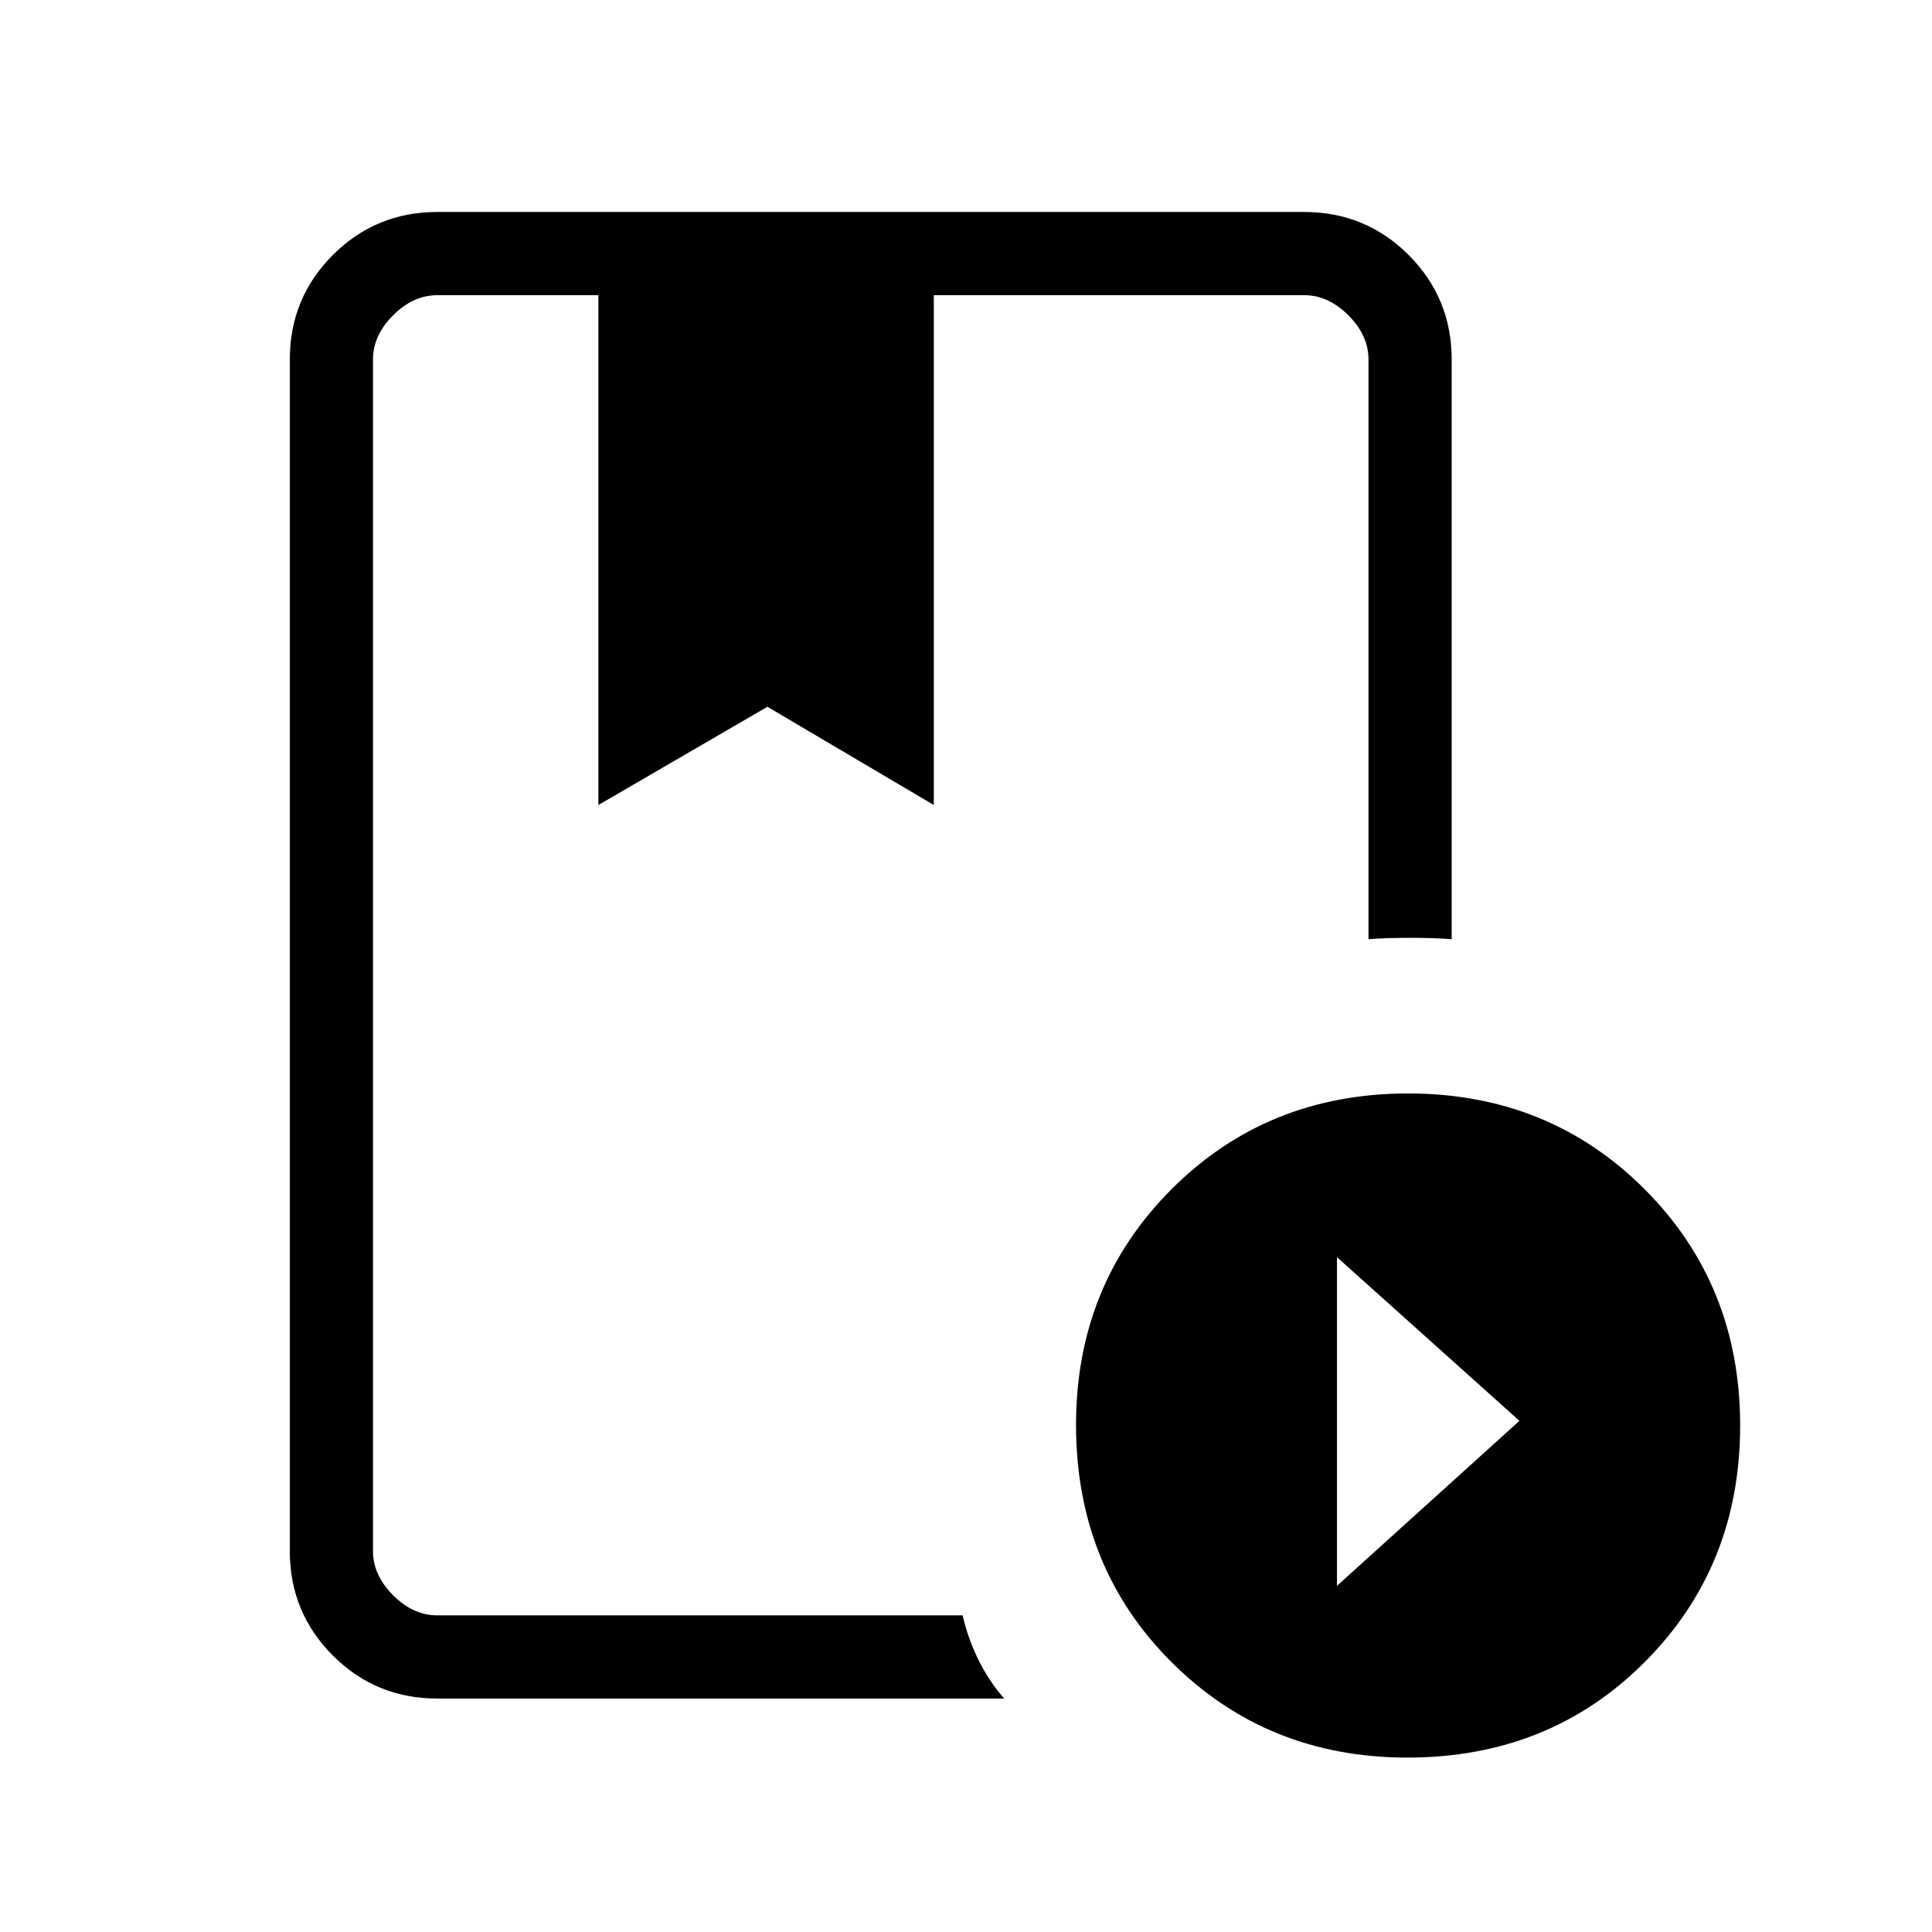 <svg xmlns="http://www.w3.org/2000/svg" height="40" viewBox="0 -960 960 960" width="40"><path d="M478.33-157.33q2.45 11.01 7.73 21.84Q491.33-124.67 499-116H217.33q-30.57 0-51.95-21.38Q144-158.76 144-189.33v-592q0-30.58 21.38-51.96 21.38-21.38 51.95-21.38H648q30.57 0 51.95 21.38 21.38 21.38 21.38 51.96v288q-9-.67-20.66-.67-11.67 0-20.67.67v-288q0-12-10-22t-22-10H464V-560l-82.67-48.81-84 48.81v-253.33h-80q-12 0-22 10t-10 22v592q0 12 10 22t22 10h261Zm221 70.66q-69.62 0-117.14-47.36-47.52-47.36-47.52-117.97 0-69.62 47.52-117.14 47.52-47.53 117.48-47.53 69.95 0 117.47 47.53 47.53 47.52 47.53 117.47 0 69.96-47.36 117.48-47.36 47.52-117.98 47.52Zm-35-85.33L755-254l-90.67-81.33V-172Zm-367-641.33H464 297.33Zm181 0h-293H680 458.67h19.66Z"/></svg>